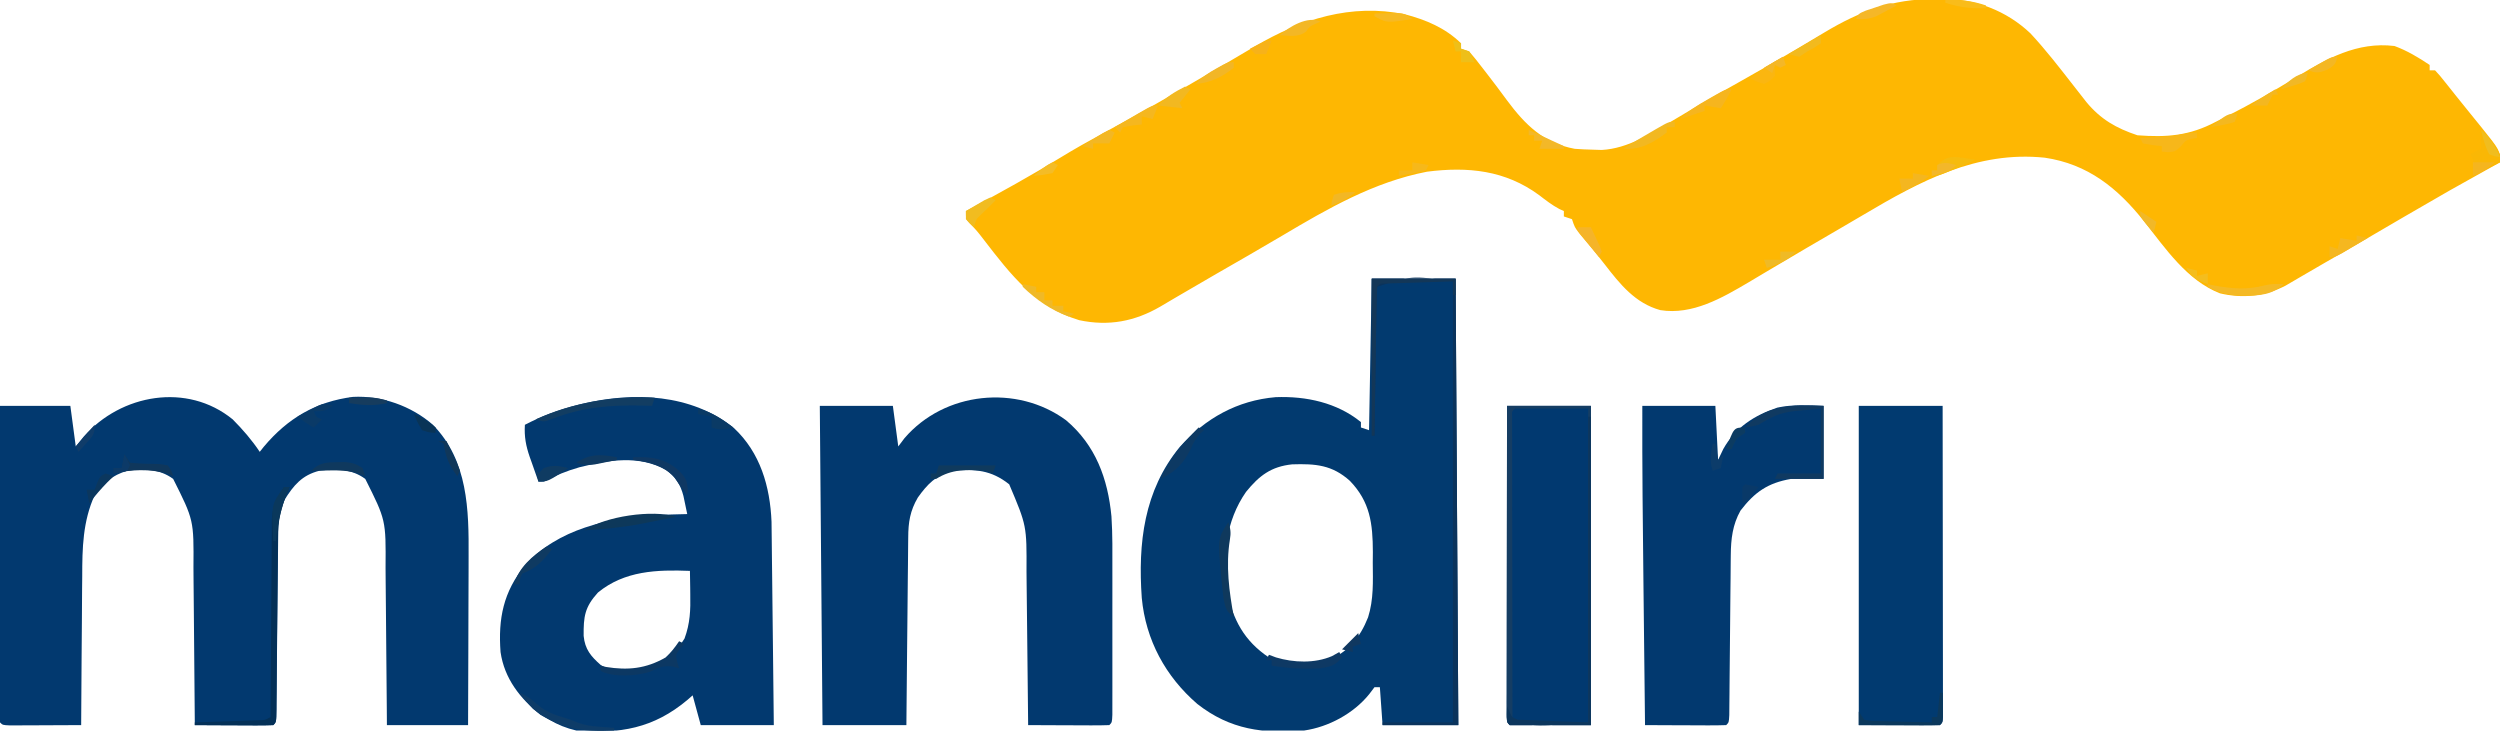 <?xml version="1.0" encoding="UTF-8"?>
<svg version="1.1" xmlns="http://www.w3.org/2000/svg" width="924" height="270">
<path d="M0 0 C1.016 -0.024 2.033 -0.049 3.08 -0.074 C15.172 -0.12 26.823 4.324 35.648 12.715 C41.359 18.848 46.445 25.468 51.598 32.066 C52.461 33.169 53.324 34.272 54.188 35.375 C54.887 36.271 55.587 37.167 56.309 38.09 C61.594 44.481 67.366 47.768 75.188 50.375 C86.051 51.202 94.415 50.566 104.188 45.375 C105.606 44.661 107.025 43.949 108.445 43.238 C117.061 38.863 125.385 34.107 133.625 29.062 C145.029 22.085 156.383 15.7 170.188 17.375 C174.911 19.119 179.012 21.591 183.188 24.375 C183.188 25.035 183.188 25.695 183.188 26.375 C183.847 26.375 184.507 26.375 185.188 26.375 C186.93 28.254 186.93 28.254 189.062 30.938 C190.254 32.428 190.254 32.428 191.469 33.949 C192.118 34.77 192.118 34.77 192.781 35.607 C194.29 37.504 195.816 39.388 197.344 41.27 C198.417 42.596 199.49 43.923 200.562 45.25 C201.074 45.88 201.586 46.51 202.113 47.158 C209.188 55.965 209.188 55.965 209.188 60.375 C208.185 60.933 208.185 60.933 207.162 61.501 C190.394 70.833 190.394 70.833 173.8 80.47 C163.956 86.306 154.022 91.989 144.102 97.694 C141.603 99.135 139.11 100.585 136.621 102.043 C135.661 102.602 135.661 102.602 134.682 103.171 C133.094 104.097 131.508 105.027 129.922 105.957 C122.258 109.931 114.13 110.763 105.695 108.793 C93.439 104.017 85.472 92.092 77.594 82.148 C67.87 69.89 56.843 60.992 40.918 58.656 C15.829 56.072 -5.125 67.32 -26.026 79.725 C-28.887 81.419 -31.758 83.095 -34.633 84.766 C-42.855 89.546 -51.072 94.335 -59.246 99.199 C-60.304 99.825 -61.362 100.451 -62.452 101.096 C-64.453 102.281 -66.451 103.472 -68.445 104.669 C-78.305 110.491 -89.317 116.897 -101.152 115 C-110.424 112.464 -116.052 105.416 -121.719 98.074 C-124.72 94.206 -127.881 90.473 -131.027 86.723 C-132.812 84.375 -132.812 84.375 -133.812 81.375 C-134.803 81.045 -135.792 80.715 -136.812 80.375 C-136.812 79.715 -136.812 79.055 -136.812 78.375 C-137.367 78.125 -137.921 77.875 -138.492 77.617 C-141.213 76.161 -143.496 74.386 -145.938 72.5 C-158.456 63.291 -172.266 61.894 -187.406 63.836 C-207.1 67.675 -223.876 77.368 -240.91 87.48 C-248.982 92.263 -257.124 96.924 -265.258 101.598 C-269.474 104.021 -273.677 106.466 -277.867 108.934 C-278.81 109.484 -279.752 110.035 -280.724 110.602 C-282.475 111.625 -284.222 112.656 -285.964 113.695 C-295.417 119.187 -305.068 121.012 -315.898 118.723 C-331.982 113.906 -341.24 101.907 -351.095 89.109 C-353.696 85.732 -353.696 85.732 -356.633 82.652 C-357.812 81.375 -357.812 81.375 -357.812 78.375 C-356.97 77.924 -356.97 77.924 -356.11 77.464 C-344.841 71.415 -333.685 65.243 -322.776 58.562 C-317.812 55.529 -312.776 52.681 -307.658 49.916 C-294.091 42.571 -280.685 34.925 -267.375 27.125 C-265.386 25.965 -263.396 24.804 -261.406 23.645 C-257.895 21.597 -254.397 19.531 -250.906 17.449 C-233.856 7.428 -215.482 1.575 -195.555 5.652 C-187.794 7.698 -180.639 10.679 -174.812 16.375 C-174.812 17.035 -174.812 17.695 -174.812 18.375 C-173.822 18.705 -172.833 19.035 -171.812 19.375 C-170.077 21.381 -168.469 23.387 -166.875 25.5 C-166.394 26.119 -165.913 26.738 -165.418 27.375 C-162.842 30.691 -160.321 34.04 -157.844 37.43 C-151.12 46.46 -144.407 53.205 -132.812 55.375 C-130.629 55.545 -128.439 55.641 -126.25 55.688 C-125.114 55.725 -123.979 55.762 -122.809 55.801 C-113.175 55.265 -104.592 49.803 -96.562 44.938 C-94.453 43.682 -92.342 42.428 -90.23 41.176 C-89.166 40.542 -88.102 39.909 -87.005 39.256 C-82.002 36.308 -76.94 33.466 -71.875 30.625 C-65.089 26.809 -58.33 22.957 -51.625 19 C-50.937 18.595 -50.249 18.189 -49.541 17.772 C-46.524 15.991 -43.518 14.196 -40.523 12.379 C-27.4 4.494 -15.332 0.019 0 0 Z " fill="#FEB702" transform="translate(714.812,-0.375)"/>
<path d="M0 0 C3.716 3.742 7.074 7.611 10 12 C10.51 11.359 11.021 10.719 11.547 10.059 C20.359 -0.426 30.809 -6.574 44.453 -8.312 C55.054 -8.86 66.022 -4.958 74 2 C86.986 15.253 87.301 33.398 87.195 50.695 C87.192 52.497 87.189 54.299 87.187 56.101 C87.179 60.812 87.16 65.524 87.137 70.235 C87.117 75.055 87.108 79.875 87.098 84.695 C87.076 94.13 87.041 103.565 87 113 C77.1 113 67.2 113 57 113 C56.978 109.777 56.978 109.777 56.956 106.489 C56.905 99.349 56.839 92.208 56.764 85.068 C56.72 80.743 56.68 76.419 56.654 72.094 C56.627 67.912 56.587 63.73 56.537 59.548 C56.52 57.961 56.509 56.375 56.502 54.788 C56.637 37.22 56.637 37.22 49 22 C43.808 18.201 38.183 18.244 32 19 C25.615 20.643 22.554 24.331 19.129 29.781 C16.866 34.228 16.84 38.5 16.811 43.415 C16.802 44.155 16.794 44.895 16.785 45.658 C16.768 47.261 16.753 48.864 16.74 50.467 C16.719 53.001 16.692 55.534 16.663 58.068 C16.593 64.356 16.534 70.645 16.474 76.934 C16.423 82.254 16.368 87.575 16.308 92.895 C16.281 95.397 16.261 97.9 16.24 100.402 C16.224 101.926 16.207 103.45 16.189 104.973 C16.185 105.674 16.181 106.375 16.177 107.097 C16.114 111.886 16.114 111.886 15 113 C12.854 113.088 10.706 113.107 8.559 113.098 C7.253 113.094 5.948 113.091 4.604 113.088 C3.215 113.08 1.826 113.071 0.438 113.062 C-0.955 113.057 -2.348 113.053 -3.74 113.049 C-7.16 113.037 -10.58 113.021 -14 113 C-14.006 112.112 -14.012 111.224 -14.018 110.309 C-14.076 101.895 -14.148 93.482 -14.236 85.068 C-14.28 80.743 -14.32 76.419 -14.346 72.094 C-14.373 67.912 -14.413 63.73 -14.463 59.548 C-14.48 57.961 -14.491 56.375 -14.498 54.788 C-14.363 37.22 -14.363 37.22 -22 22 C-27.174 18.214 -32.833 18.213 -39 19 C-44.57 20.724 -47.564 23.301 -51 28 C-55.409 37.688 -55.604 47.607 -55.609 58.02 C-55.624 59.615 -55.641 61.211 -55.659 62.807 C-55.703 66.961 -55.723 71.115 -55.738 75.269 C-55.758 79.527 -55.8 83.784 -55.84 88.041 C-55.915 96.361 -55.965 104.68 -56 113 C-60.112 113.025 -64.223 113.043 -68.335 113.055 C-69.735 113.06 -71.135 113.067 -72.534 113.075 C-74.542 113.088 -76.551 113.093 -78.559 113.098 C-79.768 113.103 -80.978 113.108 -82.224 113.114 C-85 113 -85 113 -86 112 C-86.096 110.482 -86.122 108.959 -86.12 107.438 C-86.122 106.452 -86.123 105.466 -86.124 104.451 C-86.121 103.36 -86.117 102.27 -86.114 101.146 C-86.114 100.005 -86.114 98.864 -86.114 97.688 C-86.113 93.895 -86.105 90.102 -86.098 86.309 C-86.096 83.687 -86.094 81.065 -86.093 78.443 C-86.09 72.235 -86.082 66.027 -86.072 59.818 C-86.061 52.752 -86.055 45.685 -86.05 38.619 C-86.04 24.079 -86.022 9.54 -86 -5 C-77.42 -5 -68.84 -5 -60 -5 C-59.34 -0.05 -58.68 4.9 -58 10 C-57.031 8.804 -56.061 7.607 -55.062 6.375 C-41.266 -9.341 -16.824 -13.729 0 0 Z " fill="#02396F" transform="translate(86,155)"/>
<path d="M0 0 C10.23 0 20.46 0 31 0 C31.33 54.45 31.66 108.9 32 165 C22.76 165 13.52 165 4 165 C3.67 160.38 3.34 155.76 3 151 C2.34 151 1.68 151 1 151 C0.361 151.846 -0.279 152.691 -0.938 153.562 C-6.693 160.706 -15.969 165.707 -25 167 C-40.022 168.259 -52.278 166.729 -64.469 157.184 C-76.212 147.054 -83.536 133.547 -85 118 C-86.431 97.749 -84.216 78.326 -70.93 62.16 C-61.501 51.605 -49.689 44.989 -35.461 43.785 C-24.215 43.38 -12.894 45.792 -4 53 C-4 53.66 -4 54.32 -4 55 C-2.515 55.495 -2.515 55.495 -1 56 C-0.67 37.52 -0.34 19.04 0 0 Z M-46.465 78.801 C-53.923 89.485 -55.377 102.719 -53.5 115.371 C-51.335 126.01 -47.192 133.85 -38 140 C-31.007 142.853 -23.419 143.3 -16.145 141.16 C-8.626 137.782 -4.363 132.749 -1.363 125.172 C0.738 118.583 0.435 111.849 0.375 105 C0.387 103.685 0.398 102.37 0.41 101.016 C0.378 90.5 -0.604 82.479 -8.074 74.73 C-14.621 68.847 -20.709 68.348 -29.438 68.625 C-37.209 69.443 -41.604 72.811 -46.465 78.801 Z " fill="#023A6F" transform="translate(507,103)"/>
<path d="M0 0 C10.952 9.256 15.452 21.603 16.787 35.551 C17.224 42.222 17.135 48.911 17.125 55.594 C17.126 57.214 17.127 58.834 17.128 60.454 C17.129 63.826 17.127 67.199 17.123 70.572 C17.117 74.903 17.12 79.234 17.126 83.566 C17.13 86.9 17.129 90.234 17.126 93.569 C17.125 95.167 17.126 96.766 17.128 98.364 C17.131 100.585 17.127 102.806 17.122 105.028 C17.121 106.292 17.12 107.556 17.119 108.859 C16.992 111.684 16.992 111.684 15.992 112.684 C13.774 112.771 11.552 112.791 9.332 112.781 C8.335 112.779 8.335 112.779 7.318 112.777 C5.189 112.771 3.059 112.759 0.93 112.746 C-0.511 112.741 -1.952 112.737 -3.393 112.732 C-6.931 112.721 -10.469 112.704 -14.008 112.684 C-14.016 111.816 -14.024 110.949 -14.032 110.055 C-14.111 101.847 -14.198 93.638 -14.295 85.43 C-14.345 81.211 -14.391 76.992 -14.43 72.772 C-14.467 68.694 -14.513 64.616 -14.566 60.537 C-14.584 58.988 -14.599 57.439 -14.611 55.89 C-14.528 38.97 -14.528 38.97 -21.008 23.684 C-27.681 18.373 -33.727 17.958 -42.008 18.684 C-47.97 20.236 -51.281 23.668 -54.781 28.586 C-57.643 33.48 -58.309 37.708 -58.327 43.32 C-58.342 44.447 -58.342 44.447 -58.357 45.598 C-58.388 48.07 -58.405 50.543 -58.422 53.016 C-58.441 54.735 -58.46 56.454 -58.481 58.173 C-58.532 62.689 -58.571 67.205 -58.609 71.721 C-58.649 76.333 -58.7 80.945 -58.75 85.557 C-58.847 94.599 -58.93 103.641 -59.008 112.684 C-69.238 112.684 -79.468 112.684 -90.008 112.684 C-90.338 73.744 -90.668 34.804 -91.008 -5.316 C-82.098 -5.316 -73.188 -5.316 -64.008 -5.316 C-63.348 -0.366 -62.688 4.584 -62.008 9.684 C-61.245 8.673 -60.482 7.662 -59.695 6.621 C-44.889 -10.595 -18.159 -13.336 0 0 Z " fill="#02396F" transform="translate(394.008,155.316)"/>
<path d="M0 0 C9.759 9.109 13.372 21.64 13.908 34.653 C13.929 36.055 13.944 37.457 13.955 38.859 C13.965 39.631 13.975 40.402 13.985 41.197 C14.017 43.724 14.042 46.251 14.066 48.777 C14.087 50.539 14.108 52.3 14.129 54.061 C14.184 58.679 14.234 63.297 14.282 67.915 C14.333 72.634 14.388 77.353 14.443 82.072 C14.551 91.319 14.652 100.566 14.75 109.812 C5.84 109.812 -3.07 109.812 -12.25 109.812 C-13.24 106.183 -14.23 102.552 -15.25 98.812 C-15.856 99.344 -16.462 99.875 -17.086 100.422 C-29.675 111.035 -42.19 113.156 -58.25 111.812 C-61.95 110.957 -64.979 109.72 -68.25 107.812 C-69.828 106.946 -69.828 106.946 -71.438 106.062 C-79.021 99.996 -84.834 92.598 -86.25 82.812 C-87.168 70.431 -85.192 60.535 -77.25 50.812 C-65.088 37.233 -46.282 33.203 -28.862 32.189 C-24.991 32.01 -21.124 31.893 -17.25 31.812 C-17.544 30.38 -17.845 28.95 -18.148 27.52 C-18.315 26.723 -18.482 25.926 -18.654 25.105 C-19.719 21.008 -21.481 18.09 -24.938 15.594 C-35.086 9.865 -46.259 11.845 -57.09 14.512 C-61.767 15.841 -65.934 17.546 -70.25 19.812 C-70.91 19.812 -71.57 19.812 -72.25 19.812 C-73.095 17.441 -73.926 15.066 -74.75 12.688 C-74.988 12.022 -75.227 11.357 -75.473 10.672 C-76.877 6.579 -77.523 3.201 -77.25 -1.188 C-71.032 -4.402 -64.839 -6.756 -58.062 -8.438 C-57.41 -8.6 -56.758 -8.763 -56.086 -8.931 C-36.98 -13.457 -15.838 -12.7 0 0 Z M-50.25 60.812 C-55.143 66.208 -55.595 69.667 -55.535 76.824 C-55.06 81.806 -52.832 84.422 -49.188 87.625 C-44.066 90.764 -38.373 90.559 -32.684 89.199 C-26.316 86.993 -21.746 83.642 -18.25 77.812 C-16.176 72.235 -16.002 67.229 -16.125 61.375 C-16.134 60.548 -16.143 59.721 -16.152 58.869 C-16.176 56.85 -16.212 54.831 -16.25 52.812 C-28.424 52.326 -40.44 52.752 -50.25 60.812 Z " fill="#02396F" transform="translate(271.25,158.188)"/>
<path d="M0 0 C8.91 0 17.82 0 27 0 C27.33 6.6 27.66 13.2 28 20 C28.639 18.659 29.279 17.319 29.938 15.938 C34.406 7.977 41.388 3.498 49.938 0.645 C55.64 -0.556 61.196 -0.23 67 0 C67 8.91 67 17.82 67 27 C63.04 27 59.08 27 55 27 C46.362 28.481 41.515 31.904 36.297 38.707 C33.358 43.903 32.747 49.233 32.697 55.113 C32.684 56.121 32.684 56.121 32.671 57.15 C32.646 59.348 32.634 61.545 32.621 63.742 C32.605 65.277 32.588 66.811 32.57 68.346 C32.524 72.367 32.489 76.387 32.457 80.408 C32.405 86.865 32.341 93.321 32.269 99.777 C32.246 102.033 32.23 104.29 32.214 106.546 C32.201 107.919 32.187 109.291 32.174 110.664 C32.159 112.467 32.159 112.467 32.145 114.307 C32 117 32 117 31 118 C28.781 118.088 26.56 118.107 24.34 118.098 C23.343 118.096 23.343 118.096 22.326 118.093 C20.197 118.088 18.067 118.075 15.938 118.062 C14.497 118.057 13.056 118.053 11.615 118.049 C8.077 118.038 4.538 118.021 1 118 C0.868 106.306 0.737 94.612 0.609 82.918 C0.549 77.485 0.489 72.053 0.427 66.62 C0.176 44.412 -0.073 22.209 0 0 Z " fill="#02396F" transform="translate(607,150)"/>
<path d="M0 0 C10.23 0 20.46 0 31 0 C31.023 15.238 31.041 30.475 31.052 45.713 C31.057 52.788 31.064 59.862 31.075 66.937 C31.086 73.758 31.092 80.579 31.095 87.4 C31.097 90.009 31.1 92.618 31.106 95.226 C31.113 98.866 31.114 102.506 31.114 106.146 C31.117 107.237 31.121 108.327 31.124 109.451 C31.123 110.436 31.122 111.422 31.12 112.438 C31.121 113.3 31.122 114.162 31.123 115.05 C31 117 31 117 30 118 C20.1 118 10.2 118 0 118 C0 79.06 0 40.12 0 0 Z " fill="#013A70" transform="translate(687,150)"/>
<path d="M0 0 C10.23 0 20.46 0 31 0 C31 38.94 31 77.88 31 118 C21.1 118 11.2 118 1 118 C0 117 0 117 -0.123 115.05 C-0.122 114.188 -0.121 113.326 -0.12 112.438 C-0.122 111.452 -0.123 110.466 -0.124 109.451 C-0.121 108.36 -0.117 107.27 -0.114 106.146 C-0.114 105.005 -0.114 103.864 -0.114 102.688 C-0.113 98.895 -0.105 95.102 -0.098 91.309 C-0.096 88.687 -0.094 86.065 -0.093 83.443 C-0.09 77.235 -0.082 71.027 -0.072 64.818 C-0.061 57.752 -0.055 50.685 -0.05 43.619 C-0.04 29.079 -0.022 14.54 0 0 Z " fill="#013970" transform="translate(557,150)"/>
<path d="M0 0 C10.23 0 20.46 0 31 0 C31 38.94 31 77.88 31 118 C21.1 118 11.2 118 1 118 C0 117 0 117 -0.123 115.05 C-0.122 114.188 -0.121 113.326 -0.12 112.438 C-0.122 111.452 -0.123 110.466 -0.124 109.451 C-0.121 108.36 -0.117 107.27 -0.114 106.146 C-0.114 105.005 -0.114 103.864 -0.114 102.688 C-0.113 98.895 -0.105 95.102 -0.098 91.309 C-0.096 88.687 -0.094 86.065 -0.093 83.443 C-0.09 77.235 -0.082 71.027 -0.072 64.818 C-0.061 57.752 -0.055 50.685 -0.05 43.619 C-0.04 29.079 -0.022 14.54 0 0 Z M3 1 C1.79 1.99 1.79 1.99 1.877 3.903 C1.878 4.743 1.879 5.583 1.88 6.448 C1.878 7.409 1.877 8.369 1.876 9.359 C1.879 10.421 1.883 11.484 1.886 12.578 C1.886 13.69 1.886 14.802 1.886 15.948 C1.887 19.644 1.895 23.34 1.902 27.035 C1.904 29.59 1.906 32.144 1.907 34.699 C1.91 40.748 1.918 46.797 1.928 52.846 C1.939 59.731 1.945 66.616 1.95 73.501 C1.96 87.667 1.978 101.834 2 116 C10.353 120.177 20.661 117 30 117 C30 78.72 30 40.44 30 1 C21.09 1 12.18 1 3 1 Z " fill="#153D63" transform="translate(557,150)"/>
<path d="M0 0 C10.23 0 20.46 0 31 0 C31.33 54.45 31.66 108.9 32 165 C22.76 165 13.52 165 4 165 C4 164.67 4 164.34 4 164 C12.58 164 21.16 164 30 164 C30 110.21 30 56.42 30 1 C14.633 -1.135 14.633 -1.135 2 3 C1.877 4.718 1.822 6.44 1.795 8.162 C1.775 9.263 1.755 10.364 1.734 11.499 C1.718 12.697 1.701 13.895 1.684 15.129 C1.663 16.348 1.642 17.568 1.621 18.824 C1.555 22.737 1.496 26.65 1.438 30.562 C1.394 33.208 1.351 35.853 1.307 38.498 C1.199 44.999 1.098 51.499 1 58 C0.67 58 0.34 58 0 58 C0 38.86 0 19.72 0 0 Z " fill="#0A335C" transform="translate(507,103)"/>
<path d="M0 0 C0.33 0 0.66 0 1 0 C1 37.62 1 75.24 1 114 C-8.9 114 -18.8 114 -29 114 C-30 113 -30 113 -30.062 109.938 C-30.042 108.968 -30.021 107.999 -30 107 C-29.567 107.959 -29.567 107.959 -29.125 108.938 C-28.172 111.152 -28.172 111.152 -26 112 C-13.13 112.495 -13.13 112.495 0 113 C0 75.71 0 38.42 0 0 Z " fill="#0C365D" transform="translate(587,154)"/>
<path d="M0 0 C0.66 0 1.32 0 2 0 C1.567 1.052 1.567 1.052 1.125 2.125 C-1.086 7.775 -2.298 12.557 -2.303 18.642 C-2.311 19.382 -2.32 20.123 -2.329 20.886 C-2.354 23.316 -2.366 25.746 -2.379 28.176 C-2.395 29.869 -2.412 31.562 -2.43 33.255 C-2.476 37.698 -2.511 42.141 -2.543 46.584 C-2.595 53.714 -2.659 60.843 -2.731 67.973 C-2.754 70.466 -2.77 72.96 -2.786 75.453 C-2.799 76.971 -2.813 78.488 -2.826 80.005 C-2.83 81.052 -2.83 81.052 -2.834 82.119 C-2.886 86.886 -2.886 86.886 -4 88 C-6.146 88.088 -8.294 88.107 -10.441 88.098 C-11.747 88.094 -13.052 88.091 -14.396 88.088 C-15.785 88.08 -17.174 88.071 -18.562 88.062 C-19.955 88.057 -21.348 88.053 -22.74 88.049 C-26.16 88.037 -29.58 88.021 -33 88 C-33 87.67 -33 87.34 -33 87 C-32.223 86.975 -31.446 86.95 -30.645 86.924 C-27.138 86.808 -23.632 86.686 -20.125 86.562 C-18.902 86.523 -17.678 86.484 -16.418 86.443 C-15.251 86.401 -14.085 86.36 -12.883 86.316 C-11.804 86.28 -10.725 86.243 -9.614 86.205 C-7.019 86.166 -7.019 86.166 -5 85 C-4.996 84.038 -4.993 83.077 -4.989 82.086 C-4.952 73.008 -4.894 63.93 -4.816 54.853 C-4.777 50.186 -4.744 45.52 -4.729 40.853 C-4.714 36.347 -4.679 31.841 -4.632 27.334 C-4.617 25.618 -4.609 23.902 -4.608 22.185 C-4.606 19.775 -4.579 17.365 -4.546 14.955 C-4.551 14.251 -4.556 13.546 -4.561 12.821 C-4.449 7.439 -2.872 4.387 0 0 Z " fill="#043057" transform="translate(105,180)"/>
<path d="M0 0 C0 8.91 0 17.82 0 27 C-5.94 27 -11.88 27 -18 27 C-17.67 26.34 -17.34 25.68 -17 25 C-11.72 25 -6.44 25 -1 25 C-1 17.08 -1 9.16 -1 1 C-3.496 1.248 -5.991 1.495 -8.562 1.75 C-9.334 1.818 -10.106 1.886 -10.901 1.956 C-16.159 2.548 -19.521 4.206 -24 7 C-26.938 7.75 -26.938 7.75 -29 8 C-21.151 -0.608 -10.968 -0.434 0 0 Z " fill="#103A61" transform="translate(674,150)"/>
<path d="M0 0 C10.23 0 20.46 0 31 0 C31 1.98 31 3.96 31 6 C30.67 6 30.34 6 30 6 C30 4.35 30 2.7 30 1 C25.521 1.138 21.042 1.287 16.562 1.438 C15.283 1.477 14.004 1.516 12.686 1.557 C10.863 1.619 10.863 1.619 9.004 1.684 C7.878 1.72 6.752 1.757 5.592 1.795 C3.071 1.712 3.071 1.712 2 3 C1.877 4.718 1.822 6.44 1.795 8.162 C1.775 9.263 1.755 10.364 1.734 11.499 C1.718 12.697 1.701 13.895 1.684 15.129 C1.663 16.348 1.642 17.568 1.621 18.824 C1.555 22.737 1.496 26.65 1.438 30.562 C1.394 33.208 1.351 35.853 1.307 38.498 C1.199 44.999 1.098 51.499 1 58 C0.67 58 0.34 58 0 58 C0 38.86 0 19.72 0 0 Z " fill="#133758" transform="translate(507,103)"/>
<path d="M0 0 C2.955 2.751 5.152 5.397 7 9 C7 9.99 7 10.98 7 12 C2.05 14.475 2.05 14.475 -3 17 C-2.979 16.051 -2.959 15.102 -2.938 14.125 C-2.774 11.093 -2.774 11.093 -4 9 C-2.68 8.34 -1.36 7.68 0 7 C0 4.69 0 2.38 0 0 Z " fill="#FAB705" transform="translate(917,48)"/>
<path d="M0 0 C-0.33 0.99 -0.66 1.98 -1 3 C-2.137 2.965 -3.274 2.93 -4.445 2.895 C-16.111 2.647 -26.686 3.417 -37.688 7.75 C-41 9 -41 9 -44 8 C-29.906 1.7 -15.4 -0.735 0 0 Z " fill="#123D62" transform="translate(242,147)"/>
<path d="M0 0 C0.66 0.33 1.32 0.66 2 1 C1.484 1.557 0.969 2.114 0.438 2.688 C-1.295 4.941 -1.295 4.941 -0.688 7.75 C-0.347 8.864 -0.347 8.864 0 10 C-1.268 9.66 -1.268 9.66 -2.562 9.312 C-6.24 8.978 -7.532 9.712 -10.73 11.293 C-15.857 12.89 -24.12 13.44 -29 11 C-29 10.34 -29 9.68 -29 9 C-28.361 9.165 -27.721 9.33 -27.062 9.5 C-18.968 10.822 -12.233 10.158 -5 6 C-2.942 4.108 -1.588 2.329 0 0 Z " fill="#0C3863" transform="translate(251,237)"/>
<path d="M0 0 C2.747 1.162 4.444 2.403 6.688 4.438 C9.77 7.098 12.877 8.198 16.754 9.324 C19 10 19 10 21.414 11.043 C24.28 12.103 26.771 12.405 29.812 12.625 C31.276 12.737 31.276 12.737 32.77 12.852 C33.506 12.901 34.242 12.95 35 13 C35 13.33 35 13.66 35 14 C23.331 14.605 14.36 13.401 5 6 C3.207 4.069 1.614 2.089 0 0 Z " fill="#0E3C68" transform="translate(192,256)"/>
<path d="M0 0 C0 0.66 0 1.32 0 2 C-0.578 2.083 -1.155 2.165 -1.75 2.25 C-4.177 2.861 -4.177 2.861 -5.938 5.062 C-8 7 -8 7 -10.75 7.25 C-11.492 7.168 -12.235 7.085 -13 7 C-13 6.34 -13 5.68 -13 5 C-14.134 4.876 -15.269 4.753 -16.438 4.625 C-17.613 4.419 -18.789 4.213 -20 4 C-20.33 3.34 -20.66 2.68 -21 2 C-19.88 1.939 -18.76 1.879 -17.605 1.816 C-16.133 1.732 -14.66 1.647 -13.188 1.562 C-12.45 1.523 -11.712 1.484 -10.951 1.443 C-7.22 1.224 -3.628 0 0 0 Z " fill="#F7B71A" transform="translate(812,49)"/>
<path d="M0 0 C0.33 0.66 0.66 1.32 1 2 C-1.442 4.956 -3.264 5.437 -7 6 C-13.086 6.305 -19.003 6.066 -25 5 C-25 4.34 -25 3.68 -25 3 C-25.66 3 -26.32 3 -27 3 C-26.67 2.34 -26.34 1.68 -26 1 C-25.143 1.324 -24.286 1.647 -23.402 1.98 C-16.855 3.942 -9.061 4.245 -2.688 1.5 C-1.801 1.005 -0.914 0.51 0 0 Z " fill="#0E3964" transform="translate(495,241)"/>
<path d="M0 0 C0.66 0.33 1.32 0.66 2 1 C1.544 1.415 1.087 1.83 0.617 2.258 C-1.07 4.076 -1.882 5.617 -2.875 7.875 C-5.424 13.167 -8.682 16.499 -14 19 C-10.751 11.371 -5.835 5.835 0 0 Z " fill="#0D3963" transform="translate(443,158)"/>
<path d="M0 0 C0.33 0 0.66 0 1 0 C1.027 1.812 1.046 3.625 1.062 5.438 C1.074 6.447 1.086 7.456 1.098 8.496 C1 11 1 11 0 12 C-2.219 12.088 -4.44 12.107 -6.66 12.098 C-7.657 12.096 -7.657 12.096 -8.674 12.093 C-10.803 12.088 -12.933 12.075 -15.062 12.062 C-16.503 12.057 -17.944 12.053 -19.385 12.049 C-22.923 12.038 -26.462 12.021 -30 12 C-30 10.35 -30 8.7 -30 7 C-29.01 8.485 -29.01 8.485 -28 10 C-25.388 10.51 -25.388 10.51 -22.336 10.512 C-21.214 10.547 -20.093 10.583 -18.938 10.619 C-17.174 10.653 -17.174 10.653 -15.375 10.688 C-14.192 10.722 -13.008 10.756 -11.789 10.791 C-8.859 10.874 -5.93 10.943 -3 11 C-3 10.34 -3 9.68 -3 9 C-2.34 9 -1.68 9 -1 9 C-0.67 6.03 -0.34 3.06 0 0 Z " fill="#0B385C" transform="translate(717,256)"/>
<path d="M0 0 C0.841 2.43 1.01 3.943 0.562 6.5 C-0.984 16.122 0.281 25.485 2 35 C-0.763 33.049 -1.045 31.791 -1.766 28.41 C-1.944 26.963 -2.105 25.513 -2.25 24.062 C-2.372 22.928 -2.372 22.928 -2.497 21.771 C-4.011 6.017 -4.011 6.017 0 0 Z " fill="#0F395D" transform="translate(454,193)"/>
<path d="M0 0 C0.639 0.144 1.279 0.289 1.938 0.438 C8.772 1.693 14.183 2.254 20.98 0.48 C23.359 -0.085 25.564 -0.157 28 0 C24.025 3.975 18.97 4.293 13.562 4.312 C8.249 4.246 4.621 3.579 0 1 C0 0.67 0 0.34 0 0 Z " fill="#F4B925" transform="translate(816,105)"/>
<path d="M0 0 C-3.331 0.679 -6.665 1.341 -10 2 C-10.877 2.179 -11.753 2.358 -12.656 2.543 C-19.745 3.929 -26.794 4.565 -34 5 C-26.256 -0.163 -8.933 -2.762 0 0 Z " fill="#0D385A" transform="translate(250,191)"/>
<path d="M0 0 C-1.204 2.494 -2.454 4.681 -4 7 C-6.97 6.505 -6.97 6.505 -10 6 C-10 6.66 -10 7.32 -10 8 C-14.455 9.485 -14.455 9.485 -19 11 C-15.905 7.905 -12.707 5.933 -8.938 3.812 C-8.3 3.444 -7.663 3.076 -7.006 2.697 C-2.257 0 -2.257 0 0 0 Z " fill="#F6B51E" transform="translate(640,33)"/>
<path d="M0 0 C1.338 0.18 1.338 0.18 2.703 0.363 C3.379 0.47 4.054 0.577 4.75 0.688 C1.766 2.228 -1.26 3.557 -4.375 4.812 C-5.244 5.166 -6.113 5.519 -7.008 5.883 C-9.25 6.688 -9.25 6.688 -11.25 6.688 C-11.25 6.027 -11.25 5.367 -11.25 4.688 C-10.59 4.688 -9.93 4.688 -9.25 4.688 C-9.25 4.027 -9.25 3.368 -9.25 2.688 C-6.157 -0.355 -4.214 -0.61 0 0 Z " fill="#F6BB0E" transform="translate(725.25,58.312)"/>
<path d="M0 0 C-0.66 1.65 -1.32 3.3 -2 5 C-3.32 4.67 -4.64 4.34 -6 4 C-6 4.99 -6 5.98 -6 7 C-7.134 7.124 -8.269 7.247 -9.438 7.375 C-11.201 7.684 -11.201 7.684 -13 8 C-13.33 8.66 -13.66 9.32 -14 10 C-14.66 9.34 -15.32 8.68 -16 8 C-13.711 6.661 -11.419 5.329 -9.125 4 C-8.474 3.618 -7.823 3.237 -7.152 2.844 C-2.227 0 -2.227 0 0 0 Z " fill="#F5B71F" transform="translate(428,39)"/>
<path d="M0 0 C6.914 -0.234 11.595 0.315 17 5 C19.232 7.391 19.963 8.451 20.188 11.75 C20.095 12.864 20.095 12.864 20 14 C19.587 13.443 19.175 12.886 18.75 12.312 C18.172 11.549 17.595 10.786 17 10 C16.422 9.154 15.845 8.309 15.25 7.438 C11.117 2.96 5.901 1.72 0 1 C0 0.67 0 0.34 0 0 Z " fill="#0F3863" transform="translate(234,169)"/>
<path d="M0 0 C0.66 0.99 1.32 1.98 2 3 C5.617 3.421 9.173 3.44 12.812 3.496 C13.864 3.662 14.916 3.829 16 4 C17.438 6.035 17.438 6.035 18 8 C17.237 7.67 16.474 7.34 15.688 7 C9.169 5.232 2.564 5.516 -4 7 C-4 6.34 -4 5.68 -4 5 C-3.01 5 -2.02 5 -1 5 C-0.67 3.35 -0.34 1.7 0 0 Z " fill="#0F375C" transform="translate(46,168)"/>
<path d="M0 0 C0.66 0.33 1.32 0.66 2 1 C-1.387 5.353 -3.747 8.049 -9 10 C-9.887 12.041 -9.887 12.041 -10 14 C-10.66 14 -11.32 14 -12 14 C-10.288 7.724 -5.247 3.498 0 0 Z " fill="#0F3A61" transform="translate(202,202)"/>
<path d="M0 0 C6.93 0 13.86 0 21 0 C20.67 0.99 20.34 1.98 20 3 C19.01 2.67 18.02 2.34 17 2 C10.323 1.499 4.823 1.322 -1 5 C-1.66 5 -2.32 5 -3 5 C-3 4.34 -3 3.68 -3 3 C-2.34 3 -1.68 3 -1 3 C-0.67 2.01 -0.34 1.02 0 0 Z " fill="#0F3A5D" transform="translate(347,172)"/>
<path d="M0 0 C2.475 0.495 2.475 0.495 5 1 C5 1.66 5 2.32 5 3 C5.99 3 6.98 3 8 3 C8 3.99 8 4.98 8 6 C8.99 6 9.98 6 11 6 C11 6.66 11 7.32 11 8 C12.32 8 13.64 8 15 8 C15 8.66 15 9.32 15 10 C16.32 10.33 17.64 10.66 19 11 C18.01 11.495 18.01 11.495 17 12 C10.398 9.574 5.045 5.826 0 1 C0 0.67 0 0.34 0 0 Z " fill="#F0B927" transform="translate(378,105)"/>
<path d="M0 0 C0 0.66 0 1.32 0 2 C-0.99 2 -1.98 2 -3 2 C-3 2.66 -3 3.32 -3 4 C-8.165 7.844 -12.479 10.373 -19 10 C-15.723 7.815 -12.349 5.839 -8.938 3.875 C-8.3 3.502 -7.663 3.13 -7.006 2.746 C-2.233 0 -2.233 0 0 0 Z " fill="#F2B821" transform="translate(619,45)"/>
<path d="M0 0 C0.855 -0.014 1.709 -0.028 2.59 -0.043 C5.261 0.206 6.842 0.692 9.062 2.188 C9.393 3.178 9.723 4.168 10.062 5.188 C9.225 4.86 8.387 4.533 7.523 4.195 C3.731 3.091 0.627 2.988 -3.312 3.062 C-5.18 3.09 -5.18 3.09 -7.086 3.117 C-8.027 3.14 -8.968 3.164 -9.938 3.188 C-6.877 0.127 -4.145 0.031 0 0 Z " fill="#0F395E" transform="translate(124.938,170.812)"/>
<path d="M0 0 C-3 2 -3 2 -7 2 C-6.167 4.167 -6.167 4.167 -4 5 C-4.99 5.99 -5.98 6.98 -7 8 C-9.217 6.891 -11.036 5.506 -13 4 C-11.402 3.134 -9.797 2.282 -8.188 1.438 C-7.294 0.962 -6.401 0.486 -5.48 -0.004 C-3 -1 -3 -1 0 0 Z " fill="#0A3A67" transform="translate(123,150)"/>
<path d="M0 0 C1.32 0.33 2.64 0.66 4 1 C2.045 2.172 0.086 3.337 -1.875 4.5 C-2.966 5.15 -4.056 5.799 -5.18 6.469 C-8 8 -8 8 -10 8 C-10 6.68 -10 5.36 -10 4 C-9.01 4.33 -8.02 4.66 -7 5 C-6.67 3.68 -6.34 2.36 -6 1 C-3.03 1.495 -3.03 1.495 0 2 C0 1.34 0 0.68 0 0 Z " fill="#F5B720" transform="translate(871,87)"/>
<path d="M0 0 C0.33 0.99 0.66 1.98 1 3 C0.01 3.495 0.01 3.495 -1 4 C-1.66 3.67 -2.32 3.34 -3 3 C-3 4.32 -3 5.64 -3 7 C-4.688 8.875 -4.688 8.875 -7 10 C-9.75 9.188 -9.75 9.188 -12 8 C-8.206 4.781 -4.342 2.384 0 0 Z " fill="#FBB610" transform="translate(659,21)"/>
<path d="M0 0 C0.66 0.33 1.32 0.66 2 1 C-2 5 -2 5 -3.688 6.562 C-5.253 8.081 -5.253 8.081 -6 11 C-7.5 9.688 -7.5 9.688 -9 8 C-9 7.01 -9 6.02 -9 5 C-7.547 4.136 -6.088 3.284 -4.625 2.438 C-3.407 1.724 -3.407 1.724 -2.164 0.996 C-1.45 0.667 -0.736 0.339 0 0 Z " fill="#F1BC20" transform="translate(366,73)"/>
<path d="M0 0 C5.262 1.412 8.722 3.749 13 7 C9.903 7.878 8.094 7.994 5 7 C5 5.68 5 4.36 5 3 C3.35 2.67 1.7 2.34 0 2 C0 1.34 0 0.68 0 0 Z " fill="#0A3A65" transform="translate(258,151)"/>
<path d="M0 0 C-7.5 5 -7.5 5 -11 5 C-11.33 3.35 -11.66 1.7 -12 0 C-11.67 0.66 -11.34 1.32 -11 2 C-10.34 1.34 -9.68 0.68 -9 0 C-5.73 -1.241 -3.35 -0.838 0 0 Z " fill="#0F3B62" transform="translate(210,173)"/>
<path d="M0 0 C0.66 0.33 1.32 0.66 2 1 C0.68 2.65 -0.64 4.3 -2 6 C-1.67 6.66 -1.34 7.32 -1 8 C-3.97 7.67 -6.94 7.34 -10 7 C-6.731 3.731 -4.093 2.084 0 0 Z " fill="#F2B821" transform="translate(438,32)"/>
<path d="M0 0 C-0.598 0.268 -1.196 0.536 -1.812 0.812 C-4.047 1.834 -4.047 1.834 -5.25 3.625 C-8.192 5.937 -11.356 5.179 -15 5 C-11.55 1.85 -4.539 -2.269 0 0 Z " fill="#F3B725" transform="translate(488,8)"/>
<path d="M0 0 C0.66 0 1.32 0 2 0 C1.711 0.701 1.423 1.403 1.125 2.125 C-1.233 8.151 -2.457 13.573 -3 20 C-3.33 20 -3.66 20 -4 20 C-4.738 6.367 -4.738 6.367 0 0 Z " fill="#0A385C" transform="translate(105,180)"/>
<path d="M0 0 C0 0.99 0 1.98 0 3 C-2.312 4.562 -2.312 4.562 -5 6 C-5.99 6.66 -6.98 7.32 -8 8 C-9.32 7.67 -10.64 7.34 -12 7 C-8.04 4.69 -4.08 2.38 0 0 Z " fill="#F2BA1E" transform="translate(673,13)"/>
<path d="M0 0 C1.65 0 3.3 0 5 0 C5.697 1.454 6.382 2.913 7.062 4.375 C7.637 5.593 7.637 5.593 8.223 6.836 C8.479 7.55 8.736 8.264 9 9 C8.67 9.66 8.34 10.32 8 11 C6.664 9.357 5.331 7.71 4 6.062 C3.257 5.146 2.515 4.229 1.75 3.285 C0 1 0 1 0 0 Z " fill="#F5B429" transform="translate(583,84)"/>
<path d="M0 0 C6.435 2.97 6.435 2.97 13 6 C13 6.33 13 6.66 13 7 C10.03 7 7.06 7 4 7 C4.33 6.01 4.66 5.02 5 4 C4.01 4 3.02 4 2 4 C2 3.34 2 2.68 2 2 C1.34 2 0.68 2 0 2 C0 1.34 0 0.68 0 0 Z " fill="#F3B828" transform="translate(565,48)"/>
<path d="M0 0 C0.66 0.33 1.32 0.66 2 1 C1.34 2.32 0.68 3.64 0 5 C-1.98 5 -3.96 5 -6 5 C-6 5.66 -6 6.32 -6 7 C-7.32 6.67 -8.64 6.34 -10 6 C-8.381 4.97 -6.755 3.951 -5.125 2.938 C-4.22 2.369 -3.315 1.801 -2.383 1.215 C-1.203 0.613 -1.203 0.613 0 0 Z " fill="#F3B723" transform="translate(410,48)"/>
<path d="M0 0 C0 0.66 0 1.32 0 2 C-4.238 5.453 -8.499 7.587 -14 8 C-11.724 5.504 -9.393 3.934 -6.438 2.312 C-5.652 1.876 -4.867 1.439 -4.059 0.988 C-2 0 -2 0 0 0 Z " fill="#F2B626" transform="translate(456,23)"/>
<path d="M0 0 C2.97 0.495 2.97 0.495 6 1 C2.876 3.523 -0.381 5.273 -4 7 C-4.33 5.35 -4.66 3.7 -5 2 C-3.35 2 -1.7 2 0 2 C0 1.34 0 0.68 0 0 Z " fill="#F4B620" transform="translate(707,64)"/>
<path d="M0 0 C-1.556 0.846 -3.12 1.676 -4.688 2.5 C-5.993 3.196 -5.993 3.196 -7.324 3.906 C-10.118 5.048 -12.016 5.215 -15 5 C-14 3 -14 3 -11.348 1.895 C-9.722 1.359 -9.722 1.359 -8.062 0.812 C-6.44 0.265 -6.44 0.265 -4.785 -0.293 C-2 -1 -2 -1 0 0 Z " fill="#F5B728" transform="translate(701,2)"/>
<path d="M0 0 C5.527 -0.194 9.756 0.252 15 2 C15 2.33 15 2.66 15 3 C9.473 3.194 5.244 2.748 0 1 C0 0.67 0 0.34 0 0 Z " fill="#F9BC1A" transform="translate(719,0)"/>
<path d="M0 0 C0.99 0.33 1.98 0.66 3 1 C2.257 1.722 1.515 2.444 0.75 3.188 C-1.693 5.686 -3.868 8.236 -6 11 C-6.33 9.35 -6.66 7.7 -7 6 C-6.01 6 -5.02 6 -4 6 C-3.711 5.196 -3.422 4.391 -3.125 3.562 C-2 1 -2 1 0 0 Z " fill="#0B375E" transform="translate(39,175)"/>
<path d="M0 0 C0.99 0.33 1.98 0.66 3 1 C3 1.66 3 2.32 3 3 C3.99 3.33 4.98 3.66 6 4 C7.188 6.062 7.188 6.062 8 8 C6.35 8 4.7 8 3 8 C3 6.68 3 5.36 3 4 C2.34 4 1.68 4 1 4 C0.67 2.68 0.34 1.36 0 0 Z " fill="#EEBF19" transform="translate(537,15)"/>
<path d="M0 0 C0.99 0 1.98 0 3 0 C3.864 1.787 4.716 3.58 5.562 5.375 C6.276 6.872 6.276 6.872 7.004 8.398 C7.333 9.257 7.661 10.115 8 11 C7.67 11.66 7.34 12.32 7 13 C3.988 8.919 2.697 5.992 2 1 C1.34 0.67 0.68 0.34 0 0 Z " fill="#10375A" transform="translate(162,163)"/>
<path d="M0 0 C9.41 -0.185 9.41 -0.185 14 1 C14 1.33 14 1.66 14 2 C8.977 3.13 5.021 2.779 0 2 C0 1.34 0 0.68 0 0 Z " fill="#163C5E" transform="translate(129,147)"/>
<path d="M0 0 C-0.66 1.65 -1.32 3.3 -2 5 C-3.32 5 -4.64 5 -6 5 C-6.66 4.34 -7.32 3.68 -8 3 C-2.25 0 -2.25 0 0 0 Z " fill="#F7B219" transform="translate(470,15)"/>
<path d="M0 0 C0 0.33 0 0.66 0 1 C-1.748 1.365 -3.498 1.716 -5.25 2.062 C-6.712 2.358 -6.712 2.358 -8.203 2.66 C-10.868 2.984 -12.489 2.855 -15 2 C-9.68 -1.41 -5.945 -1.096 0 0 Z " fill="#0F3960" transform="translate(228,169)"/>
<path d="M0 0 C1.98 0 3.96 0 6 0 C2.491 3.096 -0.492 4.742 -5 6 C-5.33 5.01 -5.66 4.02 -6 3 C-4.02 3 -2.04 3 0 3 C0 2.01 0 1.02 0 0 Z " fill="#EFBA26" transform="translate(658,93)"/>
<path d="M0 0 C2.64 0 5.28 0 8 0 C5.312 2.252 3.354 3.882 0 5 C0 3.35 0 1.7 0 0 Z " fill="#F5B51F" transform="translate(914,60)"/>
<path d="M0 0 C3.336 2.991 5.151 5.932 7 10 C5.125 9.812 5.125 9.812 3 9 C1.517 6.113 0.702 3.16 0 0 Z " fill="#F0BD1F" transform="translate(917,48)"/>
<path d="M0 0 C-1 3 -1 3 -3.812 4.75 C-7.14 6.055 -7.796 6.029 -11 5 C-9.545 4.162 -8.086 3.329 -6.625 2.5 C-5.813 2.036 -5.001 1.572 -4.164 1.094 C-2 0 -2 0 0 0 Z " fill="#F4B723" transform="translate(864,21)"/>
<path d="M0 0 C2.97 0.495 2.97 0.495 6 1 C5.67 1.66 5.34 2.32 5 3 C2.715 3.633 2.715 3.633 -0.062 4.125 C-0.982 4.293 -1.901 4.46 -2.848 4.633 C-3.913 4.815 -3.913 4.815 -5 5 C-5 4.34 -5 3.68 -5 3 C-3.35 3 -1.7 3 0 3 C0 2.01 0 1.02 0 0 Z " fill="#F6B81B" transform="translate(522,60)"/>
<path d="M0 0 C1.77 -0.054 3.541 -0.093 5.312 -0.125 C6.299 -0.148 7.285 -0.171 8.301 -0.195 C11 0 11 0 14 2 C4.59 3.517 4.59 3.517 0 1 C0 0.67 0 0.34 0 0 Z " fill="#F6B923" transform="translate(508,5)"/>
<path d="M0 0 C1.675 0.286 3.344 0.618 5 1 C3.358 3.021 1.691 5.02 0 7 C-0.33 7 -0.66 7 -1 7 C-1.043 5 -1.041 3 -1 1 C-0.67 0.67 -0.34 0.34 0 0 Z " fill="#093968" transform="translate(645,179)"/>
<path d="M0 0 C0.33 0.66 0.66 1.32 1 2 C0.34 2 -0.32 2 -1 2 C-1.66 3.32 -2.32 4.64 -3 6 C-4.98 6 -6.96 6 -9 6 C-6.12 3.76 -3.151 1.838 0 0 Z " fill="#F4B720" transform="translate(841,33)"/>
<path d="M0 0 C0.33 0 0.66 0 1 0 C1.33 1.98 1.66 3.96 2 6 C2.66 5.34 3.32 4.68 4 4 C3.67 5.65 3.34 7.3 3 9 C2.01 9.33 1.02 9.66 0 10 C-1.231 6.306 -0.644 3.794 0 0 Z " fill="#0C3C6A" transform="translate(633,164)"/>
<path d="M0 0 C-2.853 2.325 -5.541 3.751 -9 5 C-8.688 3.062 -8.688 3.062 -8 1 C-5.072 0.024 -3.044 -0.082 0 0 Z " fill="#F2B725" transform="translate(501,71)"/>
<path d="M0 0 C0 3.589 -0.664 4.109 -3 6.688 C-3.557 7.31 -4.114 7.933 -4.688 8.574 C-5.121 9.045 -5.554 9.515 -6 10 C-6.33 9.34 -6.66 8.68 -7 8 C-4.69 5.36 -2.38 2.72 0 0 Z " fill="#103C69" transform="translate(35,157)"/>
<path d="M0 0 C2.95 1.369 5.525 2.878 8 5 C8 5.66 8 6.32 8 7 C5.688 6.875 5.688 6.875 3 6 C1.188 2.938 1.188 2.938 0 0 Z " fill="#093457" transform="translate(153,153)"/>
<path d="M0 0 C1.32 0.33 2.64 0.66 4 1 C4 1.66 4 2.32 4 3 C5.32 2.67 6.64 2.34 8 2 C8 3.32 8 4.64 8 6 C4.086 4.731 2.209 3.488 0 0 Z " fill="#F4BD1E" transform="translate(808,99)"/>
<path d="M0 0 C-2.686 2.686 -5.376 3.06 -9 4 C-9 3.34 -9 2.68 -9 2 C-8.34 2 -7.68 2 -7 2 C-7 1.34 -7 0.68 -7 0 C-4.333 -1.333 -2.833 -0.671 0 0 Z " fill="#F3B72A" transform="translate(723,61)"/>
<path d="M0 0 C-0.33 0.99 -0.66 1.98 -1 3 C-3.066 3.949 -3.066 3.949 -5.562 4.688 C-6.389 4.939 -7.215 5.19 -8.066 5.449 C-8.704 5.631 -9.343 5.813 -10 6 C-7.244 3.132 -4.18 0 0 0 Z " fill="#F1B826" transform="translate(853,27)"/>
<path d="M0 0 C0.33 1.32 0.66 2.64 1 4 C0.01 4.33 -0.98 4.66 -2 5 C-2 5.66 -2 6.32 -2 7 C-3.32 6.67 -4.64 6.34 -6 6 C-4 4 -2 2 0 0 Z " fill="#103860" transform="translate(502,234)"/>
<path d="M0 0 C1.062 1.875 1.062 1.875 2 4 C1.67 4.66 1.34 5.32 1 6 C-1.562 6.625 -1.562 6.625 -4 7 C-4 6.34 -4 5.68 -4 5 C-3.01 5 -2.02 5 -1 5 C-0.67 3.35 -0.34 1.7 0 0 Z " fill="#0C3A68" transform="translate(46,168)"/>
<path d="M0 0 C0 0.66 0 1.32 0 2 C-0.99 2.66 -1.98 3.32 -3 4 C-4.192 6.05 -4.192 6.05 -5 8 C-5.66 8 -6.32 8 -7 8 C-4.189 0 -4.189 0 0 0 Z " fill="#0C3B61" transform="translate(645,158)"/>
<path d="M0 0 C2.97 1.98 2.97 1.98 6 4 C5.67 5.32 5.34 6.64 5 8 C0 2.25 0 2.25 0 0 Z " fill="#F1B828" transform="translate(791,78)"/>
<path d="M0 0 C0.66 0.33 1.32 0.66 2 1 C1.01 2.485 1.01 2.485 0 4 C-3.625 4.688 -3.625 4.688 -7 5 C-2.25 1.125 -2.25 1.125 0 0 Z " fill="#F4BC26" transform="translate(389,60)"/>
<path d="M0 0 C-0.33 0.99 -0.66 1.98 -1 3 C-3.066 3.73 -3.066 3.73 -5.562 4.188 C-6.389 4.346 -7.215 4.505 -8.066 4.668 C-9.024 4.832 -9.024 4.832 -10 5 C-3.636 0 -3.636 0 0 0 Z " fill="#F4B81F" transform="translate(827,42)"/>
<path d="M0 0 C0.33 0.99 0.66 1.98 1 3 C0.01 3.495 0.01 3.495 -1 4 C-1.66 3.67 -2.32 3.34 -3 3 C-3.33 3.99 -3.66 4.98 -4 6 C-4.99 5.34 -5.98 4.68 -7 4 C-4.69 2.68 -2.38 1.36 0 0 Z " fill="#F4B727" transform="translate(659,21)"/>
</svg>
